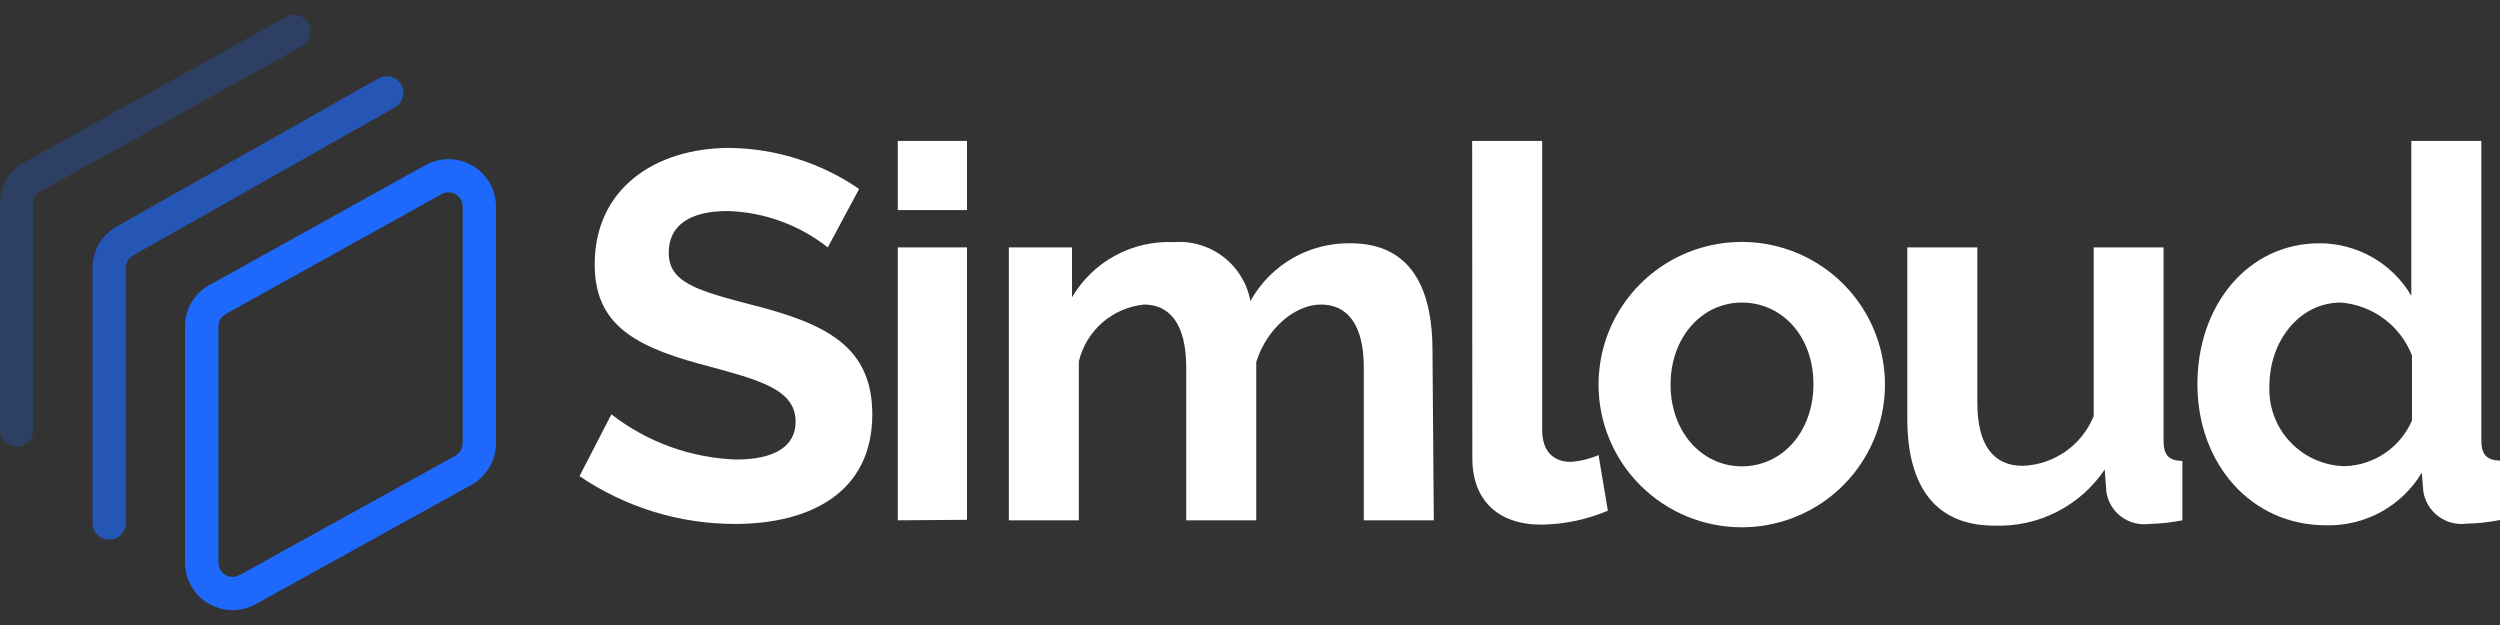 <svg width="120" height="30" viewBox="0 0 120 30" fill="none" xmlns="http://www.w3.org/2000/svg">
<rect x="0" y="0" width="120" height="30" fill="#333333" stroke="none"/>
<g clip-path="url(#clip0)">
<path d="M39.733 11.876C38.363 10.794 36.679 10.182 34.932 10.13C33.051 10.13 32.099 10.855 32.099 12.131C32.099 13.574 33.475 13.949 36.156 14.65C39.661 15.543 41.87 16.644 41.87 19.888C41.87 23.707 38.789 25.15 35.276 25.15C32.614 25.149 30.015 24.349 27.817 22.854L29.346 19.888C31.062 21.221 33.157 21.98 35.332 22.057C37.204 22.057 38.189 21.411 38.189 20.239C38.189 18.645 36.356 18.214 33.579 17.465C30.194 16.548 28.546 15.4 28.546 12.681C28.546 9.07 31.427 7.1 35.028 7.1C37.248 7.129 39.409 7.815 41.238 9.07L39.733 11.876Z" fill="white"/>
<path d="M43.094 10.082V6.765H46.416V10.082H43.094ZM43.094 24.975V11.876H46.416V24.951L43.094 24.975Z" fill="white"/>
<path d="M68.823 24.975H65.462V17.64C65.462 15.567 64.662 14.618 63.413 14.618C62.165 14.618 60.82 15.743 60.3 17.369V24.975H56.939V17.64C56.939 15.543 56.139 14.618 54.914 14.618C54.173 14.693 53.473 14.995 52.913 15.484C52.352 15.973 51.958 16.623 51.785 17.345V24.975H48.424V11.876H51.457V14.268C51.952 13.426 52.669 12.735 53.529 12.268C54.389 11.802 55.36 11.578 56.339 11.621C57.195 11.556 58.045 11.809 58.725 12.332C59.405 12.854 59.866 13.609 60.02 14.451C60.492 13.598 61.188 12.889 62.034 12.4C62.88 11.911 63.844 11.661 64.822 11.677C68.023 11.677 68.759 14.3 68.759 16.819L68.823 24.975Z" fill="white"/>
<path d="M70.664 6.765H74.025V20.646C74.025 21.619 74.521 22.169 75.401 22.169C75.859 22.136 76.309 22.026 76.73 21.842L77.178 24.513C76.165 24.942 75.077 25.17 73.977 25.182C71.904 25.182 70.672 24.01 70.672 21.993L70.664 6.765Z" fill="white"/>
<path d="M76.73 18.461C76.73 17.107 77.133 15.783 77.888 14.656C78.644 13.53 79.717 12.652 80.973 12.134C82.229 11.616 83.612 11.48 84.945 11.744C86.278 12.009 87.503 12.661 88.465 13.619C89.426 14.576 90.081 15.797 90.346 17.125C90.611 18.454 90.475 19.831 89.955 21.082C89.435 22.334 88.553 23.403 87.423 24.156C86.293 24.908 84.963 25.31 83.604 25.31C81.781 25.31 80.032 24.588 78.743 23.304C77.454 22.02 76.73 20.278 76.73 18.461ZM83.612 22.384C85.54 22.384 87.045 20.733 87.045 18.437C87.045 16.141 85.54 14.523 83.612 14.523C81.683 14.523 80.187 16.197 80.187 18.461C80.187 20.726 81.683 22.384 83.612 22.384Z" fill="white"/>
<path d="M91.55 20.088V11.876H94.912V19.338C94.912 21.331 95.664 22.36 97.088 22.36C97.828 22.334 98.544 22.093 99.15 21.669C99.755 21.244 100.223 20.653 100.498 19.968V11.876H103.851V21.132C103.851 21.834 104.075 22.105 104.755 22.129V24.975C104.227 25.079 103.692 25.138 103.154 25.15C102.677 25.212 102.195 25.084 101.812 24.795C101.429 24.506 101.175 24.078 101.106 23.604L101.026 22.535C100.446 23.399 99.654 24.1 98.725 24.572C97.797 25.044 96.762 25.27 95.72 25.23C92.983 25.23 91.55 23.452 91.55 20.088Z" fill="white"/>
<path d="M105.475 18.437C105.475 14.674 107.876 11.677 111.341 11.677C112.232 11.678 113.106 11.911 113.878 12.353C114.65 12.795 115.293 13.43 115.743 14.196V6.765H119.104V21.116C119.104 21.818 119.352 22.089 120 22.113V24.959C119.473 25.067 118.937 25.125 118.399 25.134C117.918 25.199 117.431 25.073 117.042 24.784C116.653 24.495 116.394 24.066 116.319 23.588L116.247 22.687C115.778 23.472 115.109 24.119 114.308 24.563C113.507 25.007 112.602 25.231 111.685 25.214C108.036 25.23 105.475 22.24 105.475 18.437ZM115.775 20.183V17.066C115.504 16.365 115.041 15.755 114.438 15.305C113.835 14.855 113.116 14.584 112.365 14.523C110.333 14.523 108.932 16.42 108.932 18.509C108.908 18.992 108.98 19.475 109.143 19.931C109.306 20.387 109.558 20.806 109.883 21.164C110.209 21.523 110.603 21.814 111.041 22.021C111.48 22.229 111.955 22.348 112.44 22.372C112.482 22.374 112.524 22.375 112.566 22.376C113.254 22.351 113.921 22.132 114.489 21.744C115.058 21.355 115.503 20.814 115.775 20.183Z" fill="white"/>
<path d="M11.167 29.286C10.565 29.287 9.986 29.05 9.558 28.627C9.13 28.205 8.887 27.63 8.883 27.029V15.647C8.886 15.233 9.003 14.829 9.22 14.476C9.437 14.124 9.747 13.837 10.116 13.647L20.417 7.927C20.765 7.734 21.157 7.635 21.555 7.64C21.952 7.645 22.342 7.753 22.684 7.954C23.027 8.155 23.311 8.442 23.508 8.786C23.705 9.13 23.809 9.52 23.808 9.916V21.284C23.805 21.689 23.695 22.087 23.488 22.436C23.281 22.785 22.984 23.073 22.629 23.271L22.628 23.272L12.264 29.005C11.928 29.189 11.551 29.286 11.167 29.286ZM21.526 9.234C21.41 9.234 21.297 9.263 21.196 9.319L10.873 15.052C10.758 15.107 10.661 15.193 10.593 15.299C10.524 15.406 10.486 15.53 10.484 15.657V27.024C10.485 27.134 10.513 27.243 10.567 27.339C10.654 27.497 10.8 27.614 10.973 27.664C11.146 27.715 11.332 27.695 11.491 27.609L21.85 21.879C21.957 21.819 22.047 21.732 22.11 21.627C22.173 21.521 22.206 21.401 22.207 21.278V9.915C22.208 9.799 22.178 9.684 22.122 9.583C22.079 9.504 22.02 9.436 21.95 9.38C21.88 9.325 21.799 9.284 21.713 9.26C21.652 9.243 21.589 9.234 21.526 9.234Z" fill="#1E69FB"/>
<path opacity="0.65" d="M5.242 25.9C5.136 25.9 5.032 25.879 4.935 25.839C4.838 25.799 4.75 25.74 4.676 25.666C4.601 25.592 4.542 25.504 4.502 25.408C4.462 25.311 4.441 25.207 4.441 25.102V12.857C4.44 12.455 4.546 12.061 4.747 11.713C4.949 11.366 5.24 11.079 5.59 10.88L18.163 3.768C18.255 3.716 18.355 3.682 18.46 3.668C18.565 3.654 18.671 3.662 18.773 3.689C18.875 3.717 18.97 3.764 19.054 3.829C19.137 3.893 19.207 3.974 19.259 4.065C19.311 4.157 19.345 4.257 19.358 4.362C19.37 4.466 19.362 4.572 19.334 4.673C19.305 4.775 19.257 4.869 19.192 4.952C19.127 5.035 19.045 5.104 18.953 5.155L6.381 12.266C6.277 12.325 6.191 12.411 6.132 12.513C6.072 12.616 6.041 12.733 6.042 12.852V25.102C6.042 25.207 6.021 25.311 5.981 25.408C5.941 25.504 5.882 25.592 5.807 25.666C5.733 25.74 5.645 25.799 5.548 25.839C5.451 25.879 5.347 25.9 5.242 25.9Z" fill="#1E69FB"/>
<path opacity="0.25" d="M0.8 21.443C0.695 21.443 0.591 21.422 0.494 21.382C0.397 21.342 0.309 21.284 0.234 21.21C0.16 21.136 0.101 21.048 0.061 20.951C0.021 20.854 -2.83595e-05 20.75 2.91882e-08 20.646V9.747C0.003 9.334 0.12 8.929 0.338 8.577C0.556 8.225 0.868 7.94 1.238 7.753L13.727 0.815C13.913 0.712 14.132 0.687 14.336 0.744C14.437 0.773 14.531 0.821 14.614 0.886C14.696 0.951 14.765 1.032 14.816 1.123C14.867 1.215 14.9 1.315 14.912 1.419C14.924 1.523 14.915 1.629 14.887 1.729C14.858 1.83 14.809 1.924 14.744 2.006C14.679 2.088 14.598 2.157 14.506 2.208L1.99 9.16C1.876 9.213 1.779 9.297 1.71 9.403C1.641 9.508 1.603 9.631 1.601 9.756V20.646C1.601 20.75 1.58 20.854 1.54 20.951C1.499 21.048 1.441 21.136 1.366 21.21C1.292 21.284 1.204 21.342 1.107 21.382C1.009 21.422 0.905 21.443 0.8 21.443Z" fill="#1E69FB"/>
</g>
<defs>
<clipPath id="clip0">
<rect width="120" height="28.571" fill="white" transform="translate(0 0.714)"/>
</clipPath>
</defs>
</svg>
